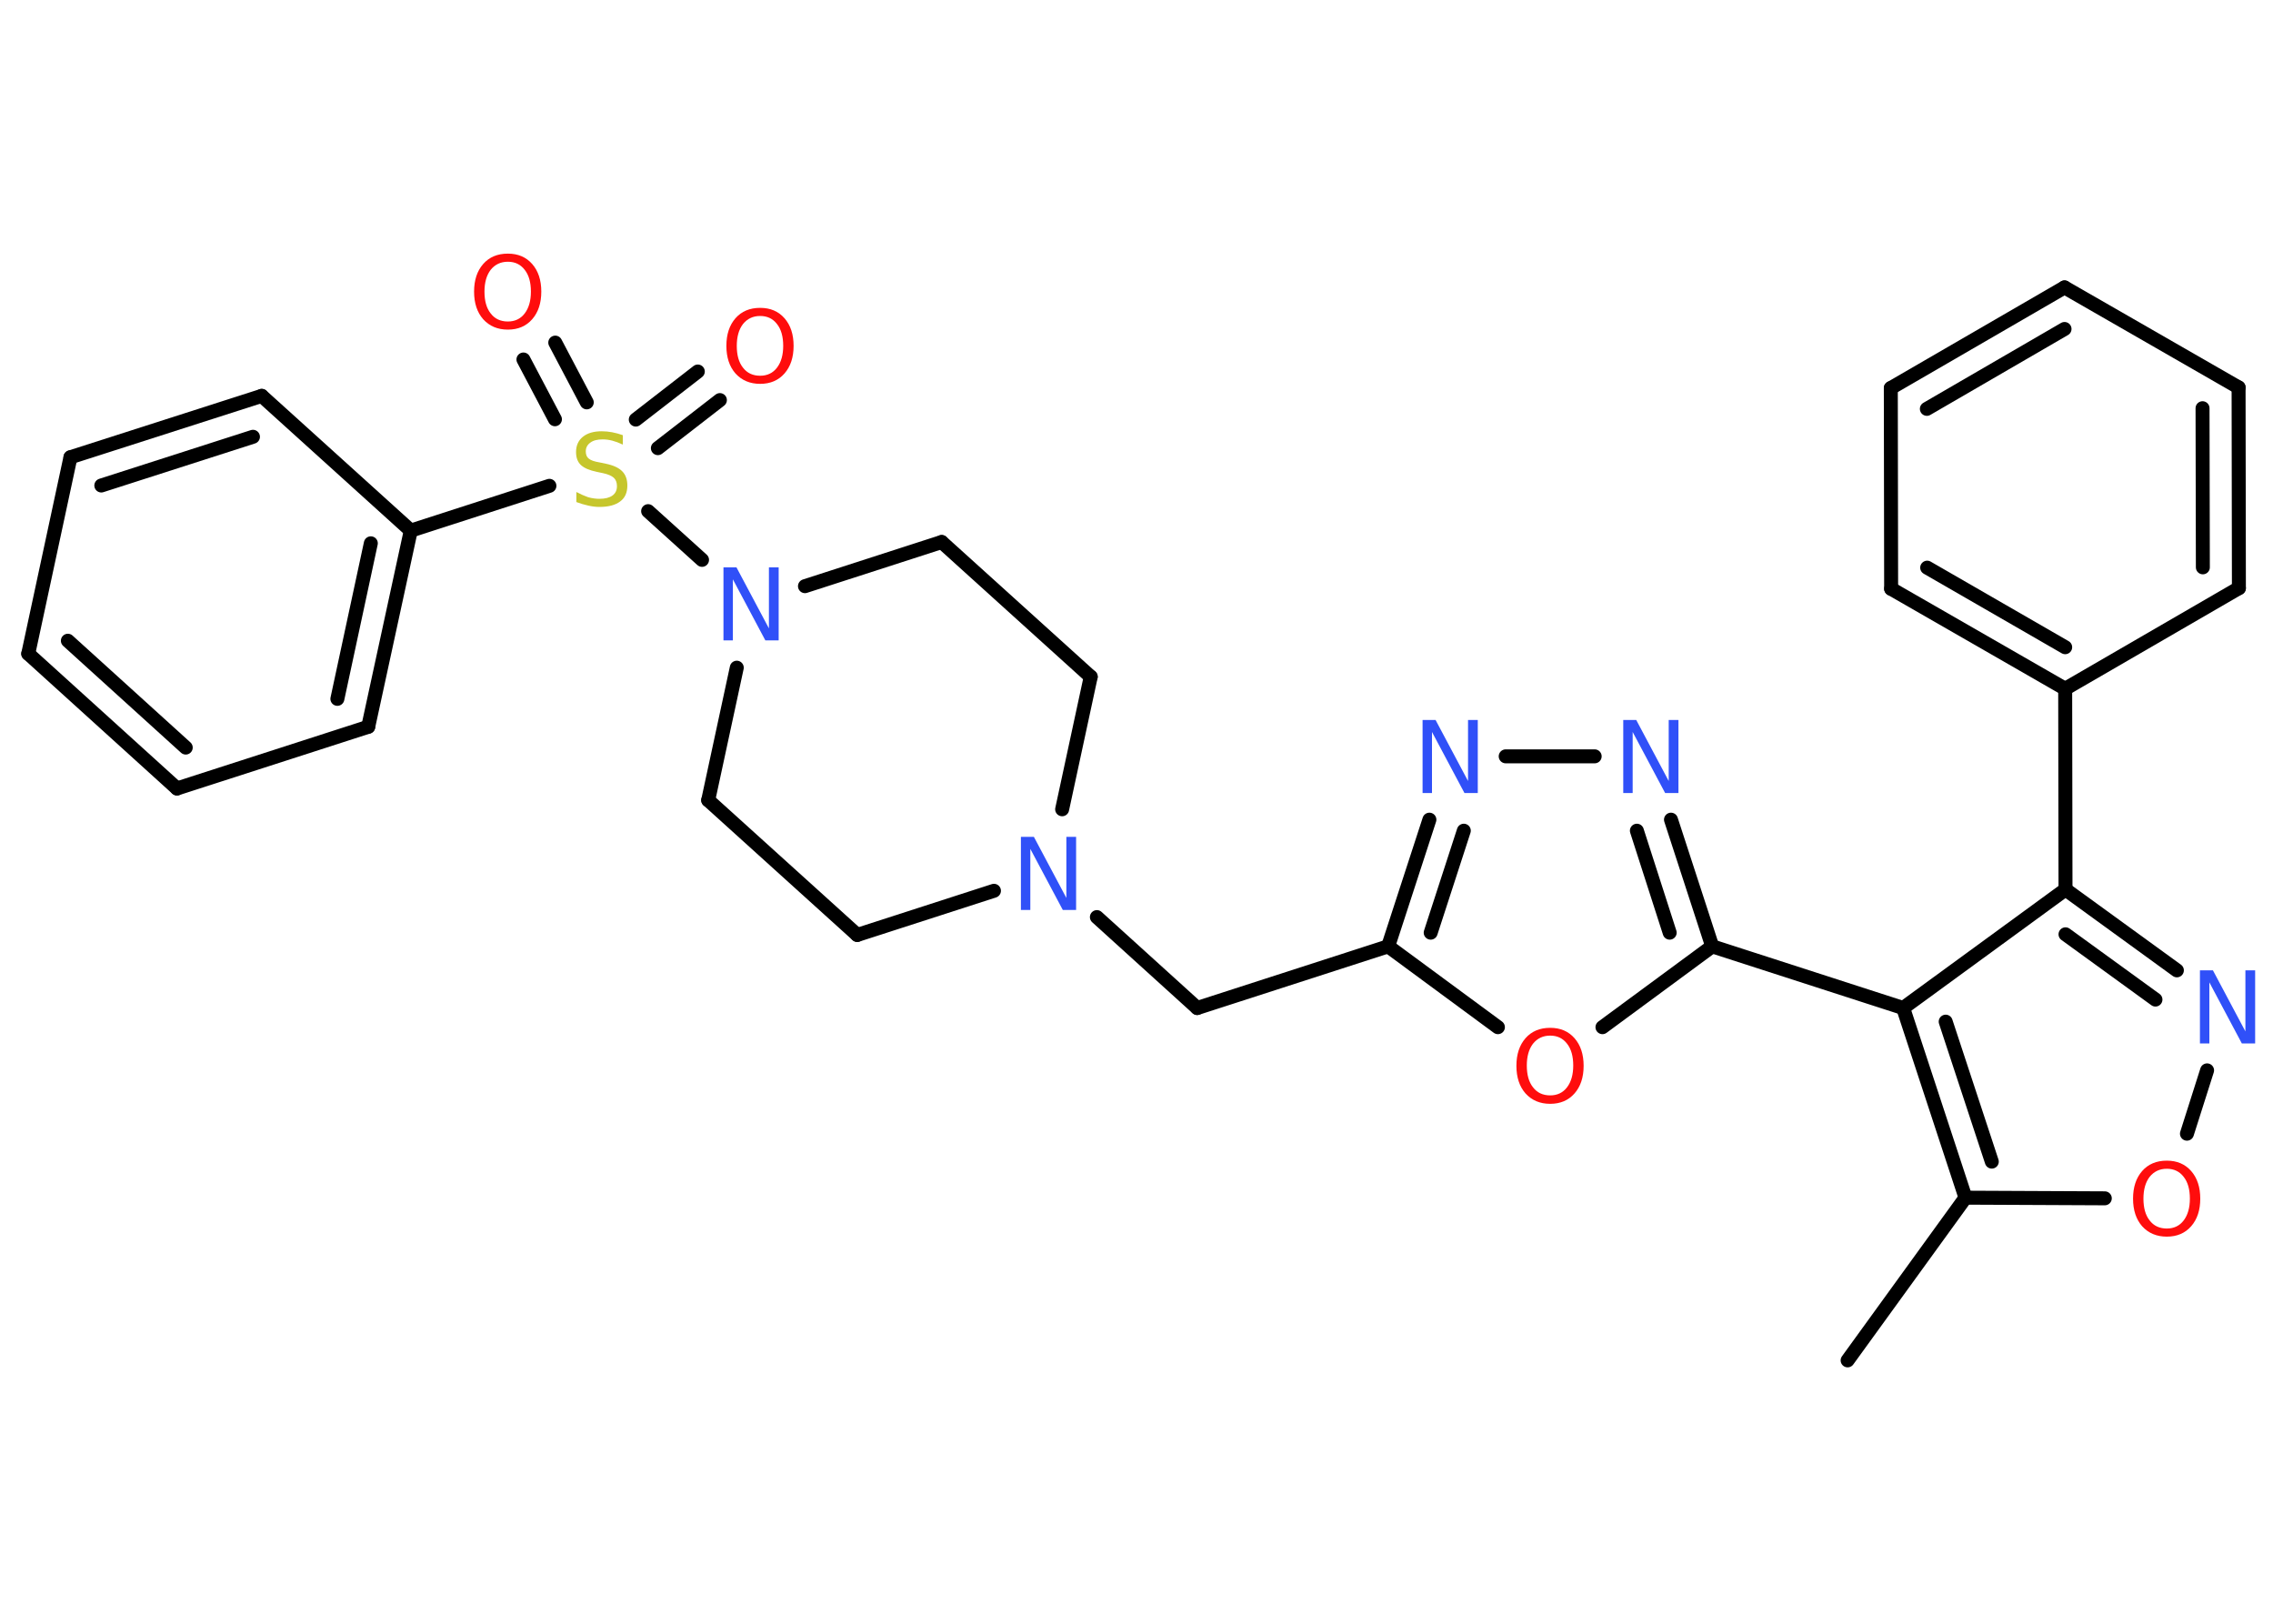 <?xml version='1.0' encoding='UTF-8'?>
<!DOCTYPE svg PUBLIC "-//W3C//DTD SVG 1.1//EN" "http://www.w3.org/Graphics/SVG/1.1/DTD/svg11.dtd">
<svg version='1.2' xmlns='http://www.w3.org/2000/svg' xmlns:xlink='http://www.w3.org/1999/xlink' width='70.0mm' height='50.0mm' viewBox='0 0 70.0 50.0'>
  <desc>Generated by the Chemistry Development Kit (http://github.com/cdk)</desc>
  <g stroke-linecap='round' stroke-linejoin='round' stroke='#000000' stroke-width='.43' fill='#3050F8'>
    <rect x='.0' y='.0' width='70.0' height='50.0' fill='#FFFFFF' stroke='none'/>
    <g id='mol1' class='mol'>
      <line id='mol1bnd1' class='bond' x1='56.9' y1='41.89' x2='60.53' y2='36.88'/>
      <line id='mol1bnd2' class='bond' x1='60.53' y1='36.88' x2='64.82' y2='36.9'/>
      <line id='mol1bnd3' class='bond' x1='67.35' y1='34.91' x2='67.97' y2='32.96'/>
      <g id='mol1bnd4' class='bond'>
        <line x1='67.04' y1='29.88' x2='63.61' y2='27.39'/>
        <line x1='66.38' y1='30.78' x2='63.61' y2='28.77'/>
      </g>
      <line id='mol1bnd5' class='bond' x1='63.61' y1='27.39' x2='63.6' y2='21.21'/>
      <g id='mol1bnd6' class='bond'>
        <line x1='58.24' y1='18.13' x2='63.6' y2='21.21'/>
        <line x1='59.35' y1='17.48' x2='63.6' y2='19.93'/>
      </g>
      <line id='mol1bnd7' class='bond' x1='58.24' y1='18.13' x2='58.23' y2='11.95'/>
      <g id='mol1bnd8' class='bond'>
        <line x1='63.58' y1='8.85' x2='58.23' y2='11.95'/>
        <line x1='63.58' y1='10.13' x2='59.34' y2='12.59'/>
      </g>
      <line id='mol1bnd9' class='bond' x1='63.58' y1='8.85' x2='68.94' y2='11.93'/>
      <g id='mol1bnd10' class='bond'>
        <line x1='68.95' y1='18.11' x2='68.94' y2='11.93'/>
        <line x1='67.84' y1='17.47' x2='67.83' y2='12.57'/>
      </g>
      <line id='mol1bnd11' class='bond' x1='63.6' y1='21.21' x2='68.95' y2='18.11'/>
      <line id='mol1bnd12' class='bond' x1='63.61' y1='27.39' x2='58.61' y2='31.04'/>
      <g id='mol1bnd13' class='bond'>
        <line x1='58.61' y1='31.04' x2='60.53' y2='36.88'/>
        <line x1='59.92' y1='31.46' x2='61.34' y2='35.77'/>
      </g>
      <line id='mol1bnd14' class='bond' x1='58.61' y1='31.04' x2='52.73' y2='29.14'/>
      <g id='mol1bnd15' class='bond'>
        <line x1='52.73' y1='29.14' x2='51.46' y2='25.24'/>
        <line x1='51.42' y1='28.72' x2='50.41' y2='25.58'/>
      </g>
      <line id='mol1bnd16' class='bond' x1='49.11' y1='23.29' x2='46.37' y2='23.29'/>
      <g id='mol1bnd17' class='bond'>
        <line x1='44.02' y1='25.24' x2='42.75' y2='29.14'/>
        <line x1='45.08' y1='25.58' x2='44.06' y2='28.72'/>
      </g>
      <line id='mol1bnd18' class='bond' x1='42.75' y1='29.14' x2='36.87' y2='31.04'/>
      <line id='mol1bnd19' class='bond' x1='36.87' y1='31.04' x2='33.78' y2='28.24'/>
      <line id='mol1bnd20' class='bond' x1='30.61' y1='27.43' x2='26.4' y2='28.79'/>
      <line id='mol1bnd21' class='bond' x1='26.4' y1='28.79' x2='21.81' y2='24.64'/>
      <line id='mol1bnd22' class='bond' x1='21.81' y1='24.64' x2='22.69' y2='20.56'/>
      <line id='mol1bnd23' class='bond' x1='21.62' y1='17.24' x2='19.96' y2='15.74'/>
      <g id='mol1bnd24' class='bond'>
        <line x1='19.58' y1='12.92' x2='21.49' y2='11.44'/>
        <line x1='20.26' y1='13.8' x2='22.17' y2='12.32'/>
      </g>
      <g id='mol1bnd25' class='bond'>
        <line x1='17.09' y1='12.91' x2='16.12' y2='11.07'/>
        <line x1='18.07' y1='12.39' x2='17.1' y2='10.55'/>
      </g>
      <line id='mol1bnd26' class='bond' x1='16.92' y1='14.96' x2='12.65' y2='16.34'/>
      <g id='mol1bnd27' class='bond'>
        <line x1='11.34' y1='22.38' x2='12.65' y2='16.34'/>
        <line x1='10.39' y1='21.52' x2='11.42' y2='16.73'/>
      </g>
      <line id='mol1bnd28' class='bond' x1='11.34' y1='22.38' x2='5.45' y2='24.28'/>
      <g id='mol1bnd29' class='bond'>
        <line x1='.87' y1='20.13' x2='5.45' y2='24.28'/>
        <line x1='2.09' y1='19.73' x2='5.72' y2='23.02'/>
      </g>
      <line id='mol1bnd30' class='bond' x1='.87' y1='20.13' x2='2.17' y2='14.08'/>
      <g id='mol1bnd31' class='bond'>
        <line x1='8.06' y1='12.19' x2='2.17' y2='14.08'/>
        <line x1='7.79' y1='13.45' x2='3.12' y2='14.95'/>
      </g>
      <line id='mol1bnd32' class='bond' x1='12.65' y1='16.34' x2='8.06' y2='12.19'/>
      <line id='mol1bnd33' class='bond' x1='24.79' y1='18.05' x2='29.0' y2='16.69'/>
      <line id='mol1bnd34' class='bond' x1='29.0' y1='16.69' x2='33.59' y2='20.84'/>
      <line id='mol1bnd35' class='bond' x1='32.71' y1='24.92' x2='33.59' y2='20.84'/>
      <line id='mol1bnd36' class='bond' x1='42.75' y1='29.14' x2='46.13' y2='31.63'/>
      <line id='mol1bnd37' class='bond' x1='52.73' y1='29.14' x2='49.35' y2='31.63'/>
      <path id='mol1atm3' class='atom' d='M66.73 35.99q-.33 .0 -.53 .25q-.19 .25 -.19 .67q.0 .43 .19 .67q.19 .25 .53 .25q.33 .0 .52 -.25q.19 -.25 .19 -.67q.0 -.43 -.19 -.67q-.19 -.25 -.52 -.25zM66.73 35.74q.47 .0 .75 .32q.28 .32 .28 .85q.0 .53 -.28 .85q-.28 .32 -.75 .32q-.47 .0 -.76 -.32q-.28 -.32 -.28 -.85q.0 -.53 .28 -.85q.28 -.32 .76 -.32z' stroke='none' fill='#FF0D0D'/>
      <path id='mol1atm4' class='atom' d='M67.74 29.88h.41l1.0 1.88v-1.88h.3v2.25h-.41l-1.0 -1.88v1.88h-.29v-2.25z' stroke='none'/>
      <path id='mol1atm14' class='atom' d='M49.98 22.17h.41l1.0 1.88v-1.88h.3v2.25h-.41l-1.0 -1.88v1.88h-.29v-2.25z' stroke='none'/>
      <path id='mol1atm15' class='atom' d='M43.8 22.17h.41l1.0 1.88v-1.88h.3v2.25h-.41l-1.0 -1.88v1.88h-.29v-2.25z' stroke='none'/>
      <path id='mol1atm18' class='atom' d='M31.43 25.77h.41l1.0 1.88v-1.88h.3v2.25h-.41l-1.0 -1.88v1.88h-.29v-2.25z' stroke='none'/>
      <path id='mol1atm21' class='atom' d='M22.27 17.47h.41l1.0 1.88v-1.88h.3v2.25h-.41l-1.0 -1.88v1.88h-.29v-2.25z' stroke='none'/>
      <path id='mol1atm22' class='atom' d='M19.18 13.39v.3q-.17 -.08 -.32 -.12q-.15 -.04 -.3 -.04q-.25 .0 -.38 .1q-.14 .1 -.14 .27q.0 .15 .09 .22q.09 .08 .34 .12l.19 .04q.34 .07 .5 .23q.16 .16 .16 .44q.0 .33 -.22 .49q-.22 .17 -.64 .17q-.16 .0 -.34 -.04q-.18 -.04 -.37 -.11v-.31q.19 .1 .36 .16q.18 .05 .35 .05q.26 .0 .4 -.1q.14 -.1 .14 -.29q.0 -.17 -.1 -.26q-.1 -.09 -.33 -.14l-.19 -.04q-.34 -.07 -.49 -.21q-.15 -.14 -.15 -.4q.0 -.3 .21 -.47q.21 -.17 .58 -.17q.16 .0 .32 .03q.16 .03 .33 .09z' stroke='none' fill='#C6C62C'/>
      <path id='mol1atm23' class='atom' d='M23.41 9.73q-.33 .0 -.53 .25q-.19 .25 -.19 .67q.0 .43 .19 .67q.19 .25 .53 .25q.33 .0 .52 -.25q.19 -.25 .19 -.67q.0 -.43 -.19 -.67q-.19 -.25 -.52 -.25zM23.41 9.48q.47 .0 .75 .32q.28 .32 .28 .85q.0 .53 -.28 .85q-.28 .32 -.75 .32q-.47 .0 -.76 -.32q-.28 -.32 -.28 -.85q.0 -.53 .28 -.85q.28 -.32 .76 -.32z' stroke='none' fill='#FF0D0D'/>
      <path id='mol1atm24' class='atom' d='M15.64 8.06q-.33 .0 -.53 .25q-.19 .25 -.19 .67q.0 .43 .19 .67q.19 .25 .53 .25q.33 .0 .52 -.25q.19 -.25 .19 -.67q.0 -.43 -.19 -.67q-.19 -.25 -.52 -.25zM15.64 7.81q.47 .0 .75 .32q.28 .32 .28 .85q.0 .53 -.28 .85q-.28 .32 -.75 .32q-.47 .0 -.76 -.32q-.28 -.32 -.28 -.85q.0 -.53 .28 -.85q.28 -.32 .76 -.32z' stroke='none' fill='#FF0D0D'/>
      <path id='mol1atm33' class='atom' d='M47.74 31.89q-.33 .0 -.53 .25q-.19 .25 -.19 .67q.0 .43 .19 .67q.19 .25 .53 .25q.33 .0 .52 -.25q.19 -.25 .19 -.67q.0 -.43 -.19 -.67q-.19 -.25 -.52 -.25zM47.74 31.65q.47 .0 .75 .32q.28 .32 .28 .85q.0 .53 -.28 .85q-.28 .32 -.75 .32q-.47 .0 -.76 -.32q-.28 -.32 -.28 -.85q.0 -.53 .28 -.85q.28 -.32 .76 -.32z' stroke='none' fill='#FF0D0D'/>
    </g>
  </g>
</svg>
